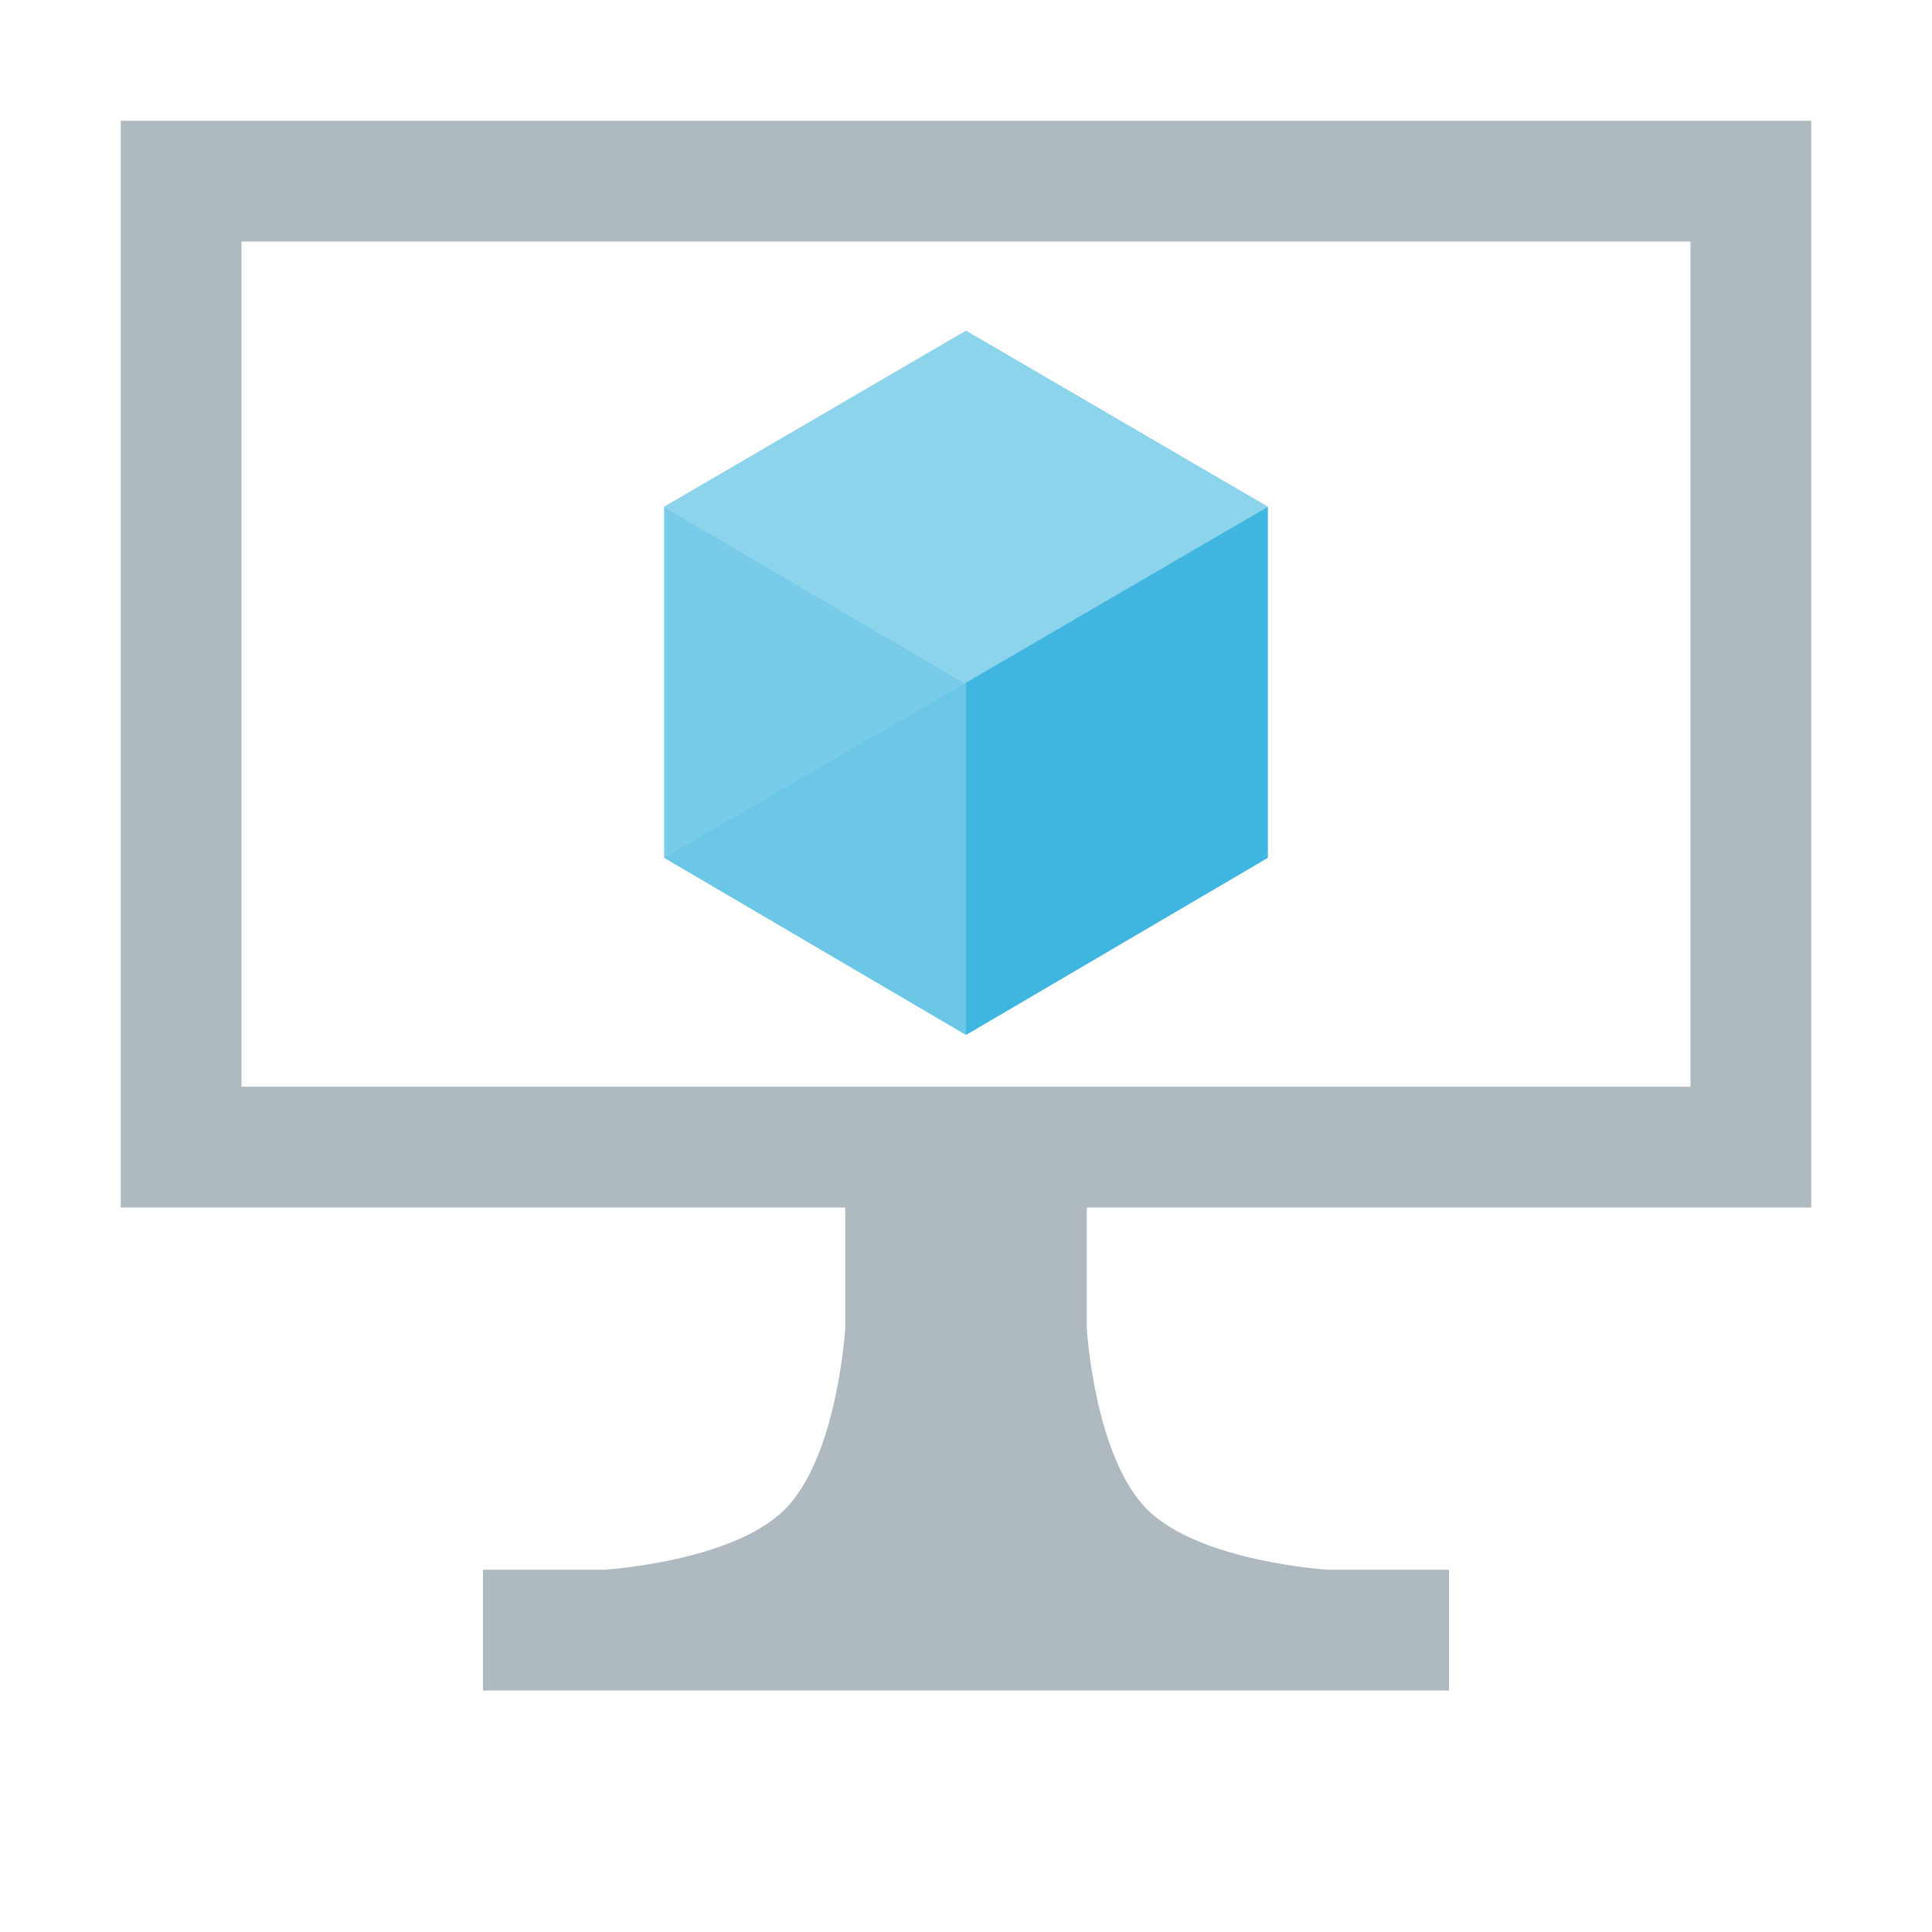 <svg width="16" height="16" viewBox="0 0 16 16" fill="none" xmlns="http://www.w3.org/2000/svg">
<path d="M10.5 4.196V7.104L8 8.571V5.654L10.5 4.196Z" fill="#40B6E0"/>
<path opacity="0.6" d="M10.5 4.196L8 5.663L5.5 4.196L8 2.738L10.5 4.196Z" fill="#40B6E0"/>
<path opacity="0.7" d="M8 5.663V8.571L5.5 7.104V4.196L8 5.663Z" fill="#40B6E0"/>
<path opacity="0.2" d="M5.5 7.104L8 5.654V8.571L5.5 7.104Z" fill="#40B6E0"/>
<path opacity="0.2" d="M10.5 7.104L8 5.654V8.571L10.5 7.104Z" fill="#40B6E0"/>
<path opacity="0.8" fill-rule="evenodd" clip-rule="evenodd" d="M1 1H15V10H9V11C9 11 9.063 12.063 9.5 12.5C9.937 12.937 11 13 11 13H12V14H4V13H5C5 13 6.063 12.937 6.5 12.5C6.937 12.063 7 11 7 11V10H1V1ZM14 2H2V9H14V2Z" fill="#9AA7B0"/>
</svg>
